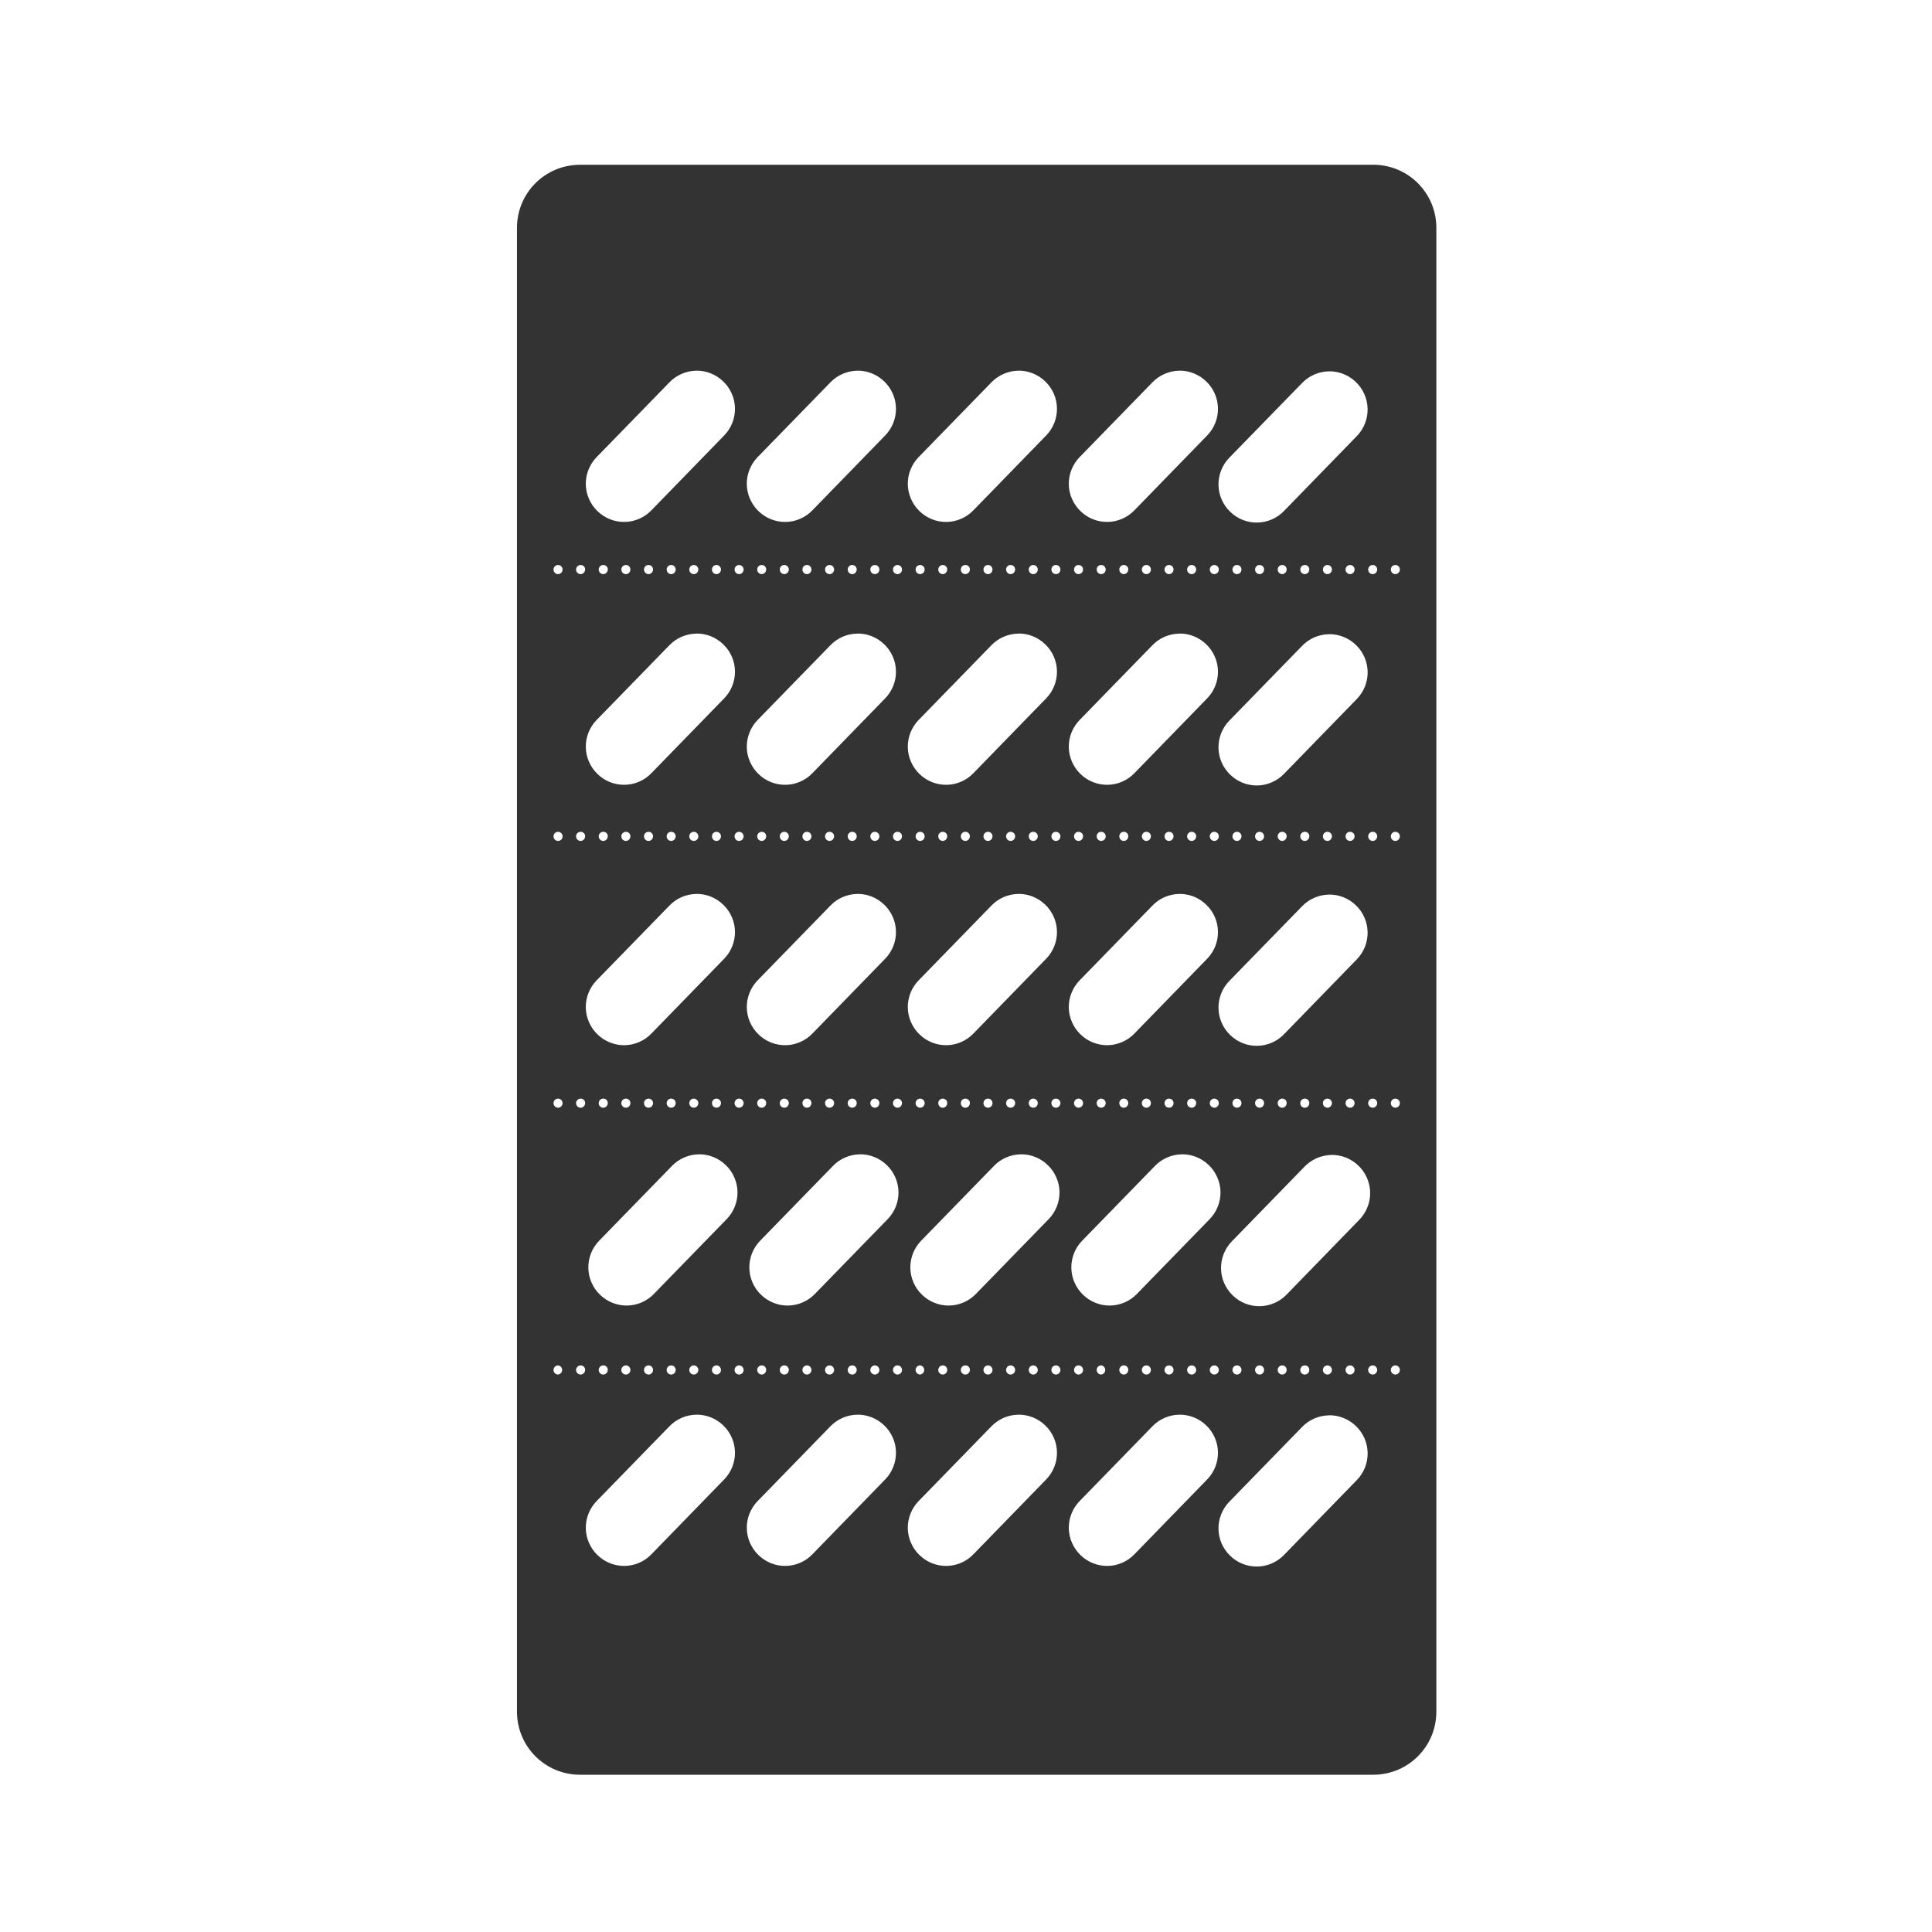 <svg width="48" height="48" viewBox="0 0 48 48" fill="none" xmlns="http://www.w3.org/2000/svg">
<path d="M14.412 4.094C13.542 4.094 12.844 4.793 12.844 5.662V42.523C12.844 43.393 13.543 44.093 14.412 44.093H34.117C34.987 44.093 35.686 43.393 35.686 42.523V5.663C35.686 4.793 34.986 4.093 34.117 4.093H14.412V4.094ZM17.297 9.209C17.422 9.207 17.545 9.23 17.661 9.277C17.777 9.323 17.882 9.392 17.971 9.479C18.061 9.565 18.132 9.669 18.182 9.783C18.232 9.897 18.258 10.02 18.26 10.145C18.262 10.269 18.239 10.393 18.193 10.509C18.147 10.624 18.079 10.73 17.992 10.819L16.184 12.678C16.098 12.768 15.994 12.84 15.88 12.889C15.766 12.939 15.643 12.966 15.518 12.967C15.394 12.969 15.27 12.947 15.154 12.9C15.038 12.854 14.933 12.785 14.844 12.698C14.754 12.612 14.682 12.508 14.633 12.394C14.583 12.28 14.556 12.157 14.554 12.033C14.552 11.908 14.575 11.784 14.621 11.669C14.667 11.553 14.735 11.447 14.822 11.358L16.631 9.5C16.717 9.41 16.821 9.338 16.935 9.289C17.049 9.239 17.172 9.212 17.297 9.21V9.209ZM21.297 9.209C21.422 9.207 21.545 9.23 21.661 9.277C21.777 9.323 21.882 9.392 21.971 9.479C22.061 9.565 22.132 9.669 22.182 9.783C22.232 9.897 22.258 10.02 22.26 10.145C22.262 10.269 22.239 10.393 22.193 10.509C22.147 10.624 22.079 10.73 21.992 10.819L20.184 12.678C20.098 12.768 19.994 12.84 19.88 12.889C19.766 12.939 19.643 12.966 19.518 12.967C19.394 12.969 19.27 12.947 19.154 12.9C19.038 12.854 18.933 12.785 18.844 12.698C18.754 12.612 18.683 12.508 18.633 12.394C18.583 12.28 18.556 12.157 18.554 12.033C18.552 11.908 18.575 11.784 18.621 11.669C18.667 11.553 18.735 11.447 18.822 11.358L20.631 9.5C20.717 9.41 20.821 9.338 20.935 9.289C21.049 9.239 21.172 9.212 21.297 9.21V9.209ZM25.297 9.209C25.422 9.207 25.545 9.23 25.661 9.277C25.777 9.323 25.882 9.392 25.971 9.479C26.061 9.565 26.132 9.669 26.182 9.783C26.232 9.897 26.258 10.02 26.26 10.145C26.262 10.269 26.239 10.393 26.193 10.509C26.147 10.624 26.079 10.73 25.992 10.819L24.184 12.678C24.098 12.768 23.994 12.84 23.88 12.889C23.766 12.939 23.643 12.966 23.518 12.967C23.394 12.969 23.27 12.947 23.154 12.9C23.038 12.854 22.933 12.785 22.844 12.698C22.754 12.612 22.683 12.508 22.633 12.394C22.583 12.28 22.556 12.157 22.554 12.033C22.552 11.908 22.575 11.784 22.621 11.669C22.667 11.553 22.735 11.447 22.822 11.358L24.631 9.5C24.717 9.41 24.821 9.338 24.935 9.289C25.049 9.239 25.172 9.212 25.297 9.21V9.209ZM29.297 9.209C29.422 9.207 29.545 9.23 29.661 9.277C29.777 9.323 29.882 9.392 29.971 9.479C30.061 9.565 30.132 9.669 30.182 9.783C30.232 9.897 30.258 10.02 30.26 10.145C30.262 10.269 30.239 10.393 30.193 10.509C30.147 10.624 30.079 10.73 29.992 10.819L28.184 12.678C28.098 12.768 27.994 12.84 27.88 12.889C27.766 12.939 27.643 12.966 27.518 12.967C27.394 12.969 27.27 12.947 27.154 12.9C27.038 12.854 26.933 12.785 26.844 12.698C26.754 12.612 26.683 12.508 26.633 12.394C26.583 12.28 26.556 12.157 26.554 12.033C26.552 11.908 26.575 11.784 26.621 11.669C26.667 11.553 26.735 11.447 26.822 11.358L28.631 9.5C28.717 9.41 28.821 9.338 28.935 9.289C29.049 9.239 29.172 9.212 29.297 9.21V9.209ZM33.016 9.225C33.141 9.223 33.264 9.246 33.38 9.293C33.496 9.339 33.601 9.408 33.69 9.495C33.779 9.581 33.851 9.685 33.9 9.799C33.95 9.913 33.976 10.036 33.978 10.16C33.98 10.285 33.957 10.408 33.911 10.524C33.865 10.639 33.797 10.745 33.71 10.834L31.902 12.694C31.816 12.784 31.712 12.856 31.598 12.905C31.484 12.955 31.361 12.981 31.236 12.983C31.111 12.985 30.988 12.962 30.872 12.915C30.756 12.869 30.651 12.8 30.562 12.713C30.472 12.627 30.401 12.523 30.351 12.409C30.301 12.295 30.275 12.172 30.273 12.047C30.271 11.923 30.294 11.799 30.34 11.683C30.386 11.568 30.454 11.462 30.541 11.373L32.35 9.516C32.436 9.426 32.54 9.354 32.654 9.305C32.768 9.255 32.891 9.228 33.016 9.226V9.225ZM13.863 14.037C13.926 14.037 13.977 14.087 13.977 14.15C13.977 14.18 13.965 14.209 13.944 14.231C13.922 14.252 13.893 14.264 13.863 14.264C13.833 14.263 13.805 14.251 13.784 14.23C13.764 14.208 13.752 14.18 13.752 14.15C13.752 14.088 13.802 14.038 13.863 14.037ZM14.426 14.037C14.453 14.037 14.479 14.046 14.499 14.063C14.52 14.08 14.533 14.104 14.537 14.131V14.151C14.537 14.211 14.487 14.263 14.426 14.264C14.396 14.264 14.367 14.252 14.346 14.23C14.324 14.209 14.312 14.18 14.312 14.15C14.312 14.088 14.364 14.038 14.426 14.037ZM14.988 14.037C15.015 14.036 15.041 14.045 15.062 14.063C15.082 14.08 15.096 14.104 15.1 14.131V14.151C15.099 14.211 15.05 14.263 14.988 14.264C14.958 14.264 14.929 14.252 14.908 14.23C14.887 14.209 14.875 14.18 14.875 14.15C14.875 14.088 14.925 14.036 14.988 14.037ZM15.551 14.037C15.611 14.037 15.658 14.084 15.662 14.143V14.15C15.662 14.212 15.612 14.263 15.551 14.264C15.536 14.264 15.521 14.261 15.507 14.255C15.493 14.25 15.481 14.241 15.47 14.231C15.46 14.22 15.451 14.207 15.446 14.194C15.44 14.18 15.437 14.165 15.437 14.15C15.437 14.088 15.488 14.036 15.551 14.037ZM16.113 14.037C16.173 14.037 16.221 14.084 16.225 14.143V14.15C16.224 14.212 16.175 14.263 16.113 14.264C16.083 14.264 16.054 14.252 16.033 14.23C16.012 14.209 16 14.18 16 14.15C16 14.088 16.05 14.036 16.113 14.037ZM16.676 14.037C16.736 14.037 16.784 14.084 16.787 14.143V14.15C16.787 14.212 16.737 14.263 16.676 14.264C16.646 14.264 16.617 14.252 16.596 14.23C16.575 14.209 16.563 14.18 16.563 14.15C16.563 14.088 16.613 14.036 16.676 14.037ZM17.236 14.037C17.296 14.037 17.346 14.083 17.35 14.143V14.15C17.35 14.18 17.338 14.209 17.317 14.231C17.295 14.252 17.266 14.264 17.236 14.264C17.206 14.263 17.178 14.251 17.157 14.23C17.137 14.208 17.125 14.18 17.125 14.15C17.125 14.088 17.175 14.038 17.236 14.037ZM17.799 14.037C17.859 14.037 17.909 14.083 17.912 14.143V14.15C17.912 14.18 17.9 14.209 17.879 14.23C17.858 14.252 17.829 14.264 17.799 14.264C17.769 14.263 17.741 14.251 17.72 14.23C17.7 14.208 17.688 14.18 17.688 14.15C17.688 14.088 17.737 14.038 17.798 14.037H17.799ZM18.361 14.037C18.421 14.037 18.471 14.083 18.475 14.143V14.15C18.475 14.18 18.463 14.209 18.442 14.231C18.42 14.252 18.391 14.264 18.361 14.264C18.331 14.263 18.303 14.251 18.282 14.23C18.262 14.208 18.25 14.18 18.25 14.15C18.25 14.088 18.3 14.038 18.361 14.037ZM18.924 14.037C18.951 14.037 18.977 14.046 18.997 14.063C19.018 14.08 19.031 14.104 19.035 14.131V14.151C19.035 14.211 18.985 14.263 18.924 14.264C18.894 14.263 18.866 14.251 18.845 14.23C18.825 14.208 18.813 14.18 18.813 14.15C18.812 14.088 18.862 14.038 18.923 14.037H18.924ZM19.486 14.037C19.546 14.037 19.594 14.084 19.598 14.143V14.15C19.597 14.212 19.548 14.263 19.486 14.264C19.456 14.264 19.427 14.252 19.406 14.23C19.385 14.209 19.373 14.18 19.373 14.15C19.373 14.088 19.423 14.036 19.486 14.037ZM20.049 14.037C20.109 14.037 20.157 14.084 20.16 14.143V14.15C20.16 14.212 20.11 14.263 20.049 14.264C20.019 14.264 19.99 14.252 19.969 14.23C19.948 14.209 19.936 14.18 19.936 14.15C19.936 14.088 19.986 14.036 20.049 14.037ZM20.611 14.037C20.671 14.037 20.719 14.084 20.723 14.143V14.15C20.722 14.212 20.673 14.263 20.611 14.264C20.581 14.264 20.552 14.252 20.531 14.23C20.51 14.209 20.498 14.18 20.498 14.15C20.498 14.088 20.548 14.036 20.611 14.037ZM21.174 14.037C21.234 14.037 21.282 14.084 21.285 14.143V14.15C21.285 14.212 21.235 14.263 21.174 14.264C21.144 14.264 21.115 14.252 21.094 14.23C21.073 14.209 21.061 14.18 21.061 14.15C21.061 14.088 21.111 14.036 21.174 14.037ZM21.734 14.037C21.794 14.037 21.844 14.083 21.848 14.143V14.15C21.848 14.18 21.836 14.209 21.815 14.231C21.793 14.252 21.764 14.264 21.734 14.264C21.704 14.263 21.676 14.251 21.655 14.23C21.635 14.208 21.623 14.18 21.623 14.15C21.623 14.088 21.673 14.038 21.734 14.037ZM22.297 14.037C22.357 14.037 22.407 14.083 22.41 14.143V14.15C22.41 14.18 22.398 14.209 22.377 14.23C22.356 14.252 22.327 14.264 22.297 14.264C22.267 14.263 22.239 14.251 22.218 14.23C22.198 14.208 22.186 14.18 22.186 14.15C22.186 14.088 22.235 14.038 22.296 14.037H22.297ZM22.859 14.037C22.922 14.037 22.973 14.087 22.973 14.15C22.973 14.18 22.961 14.209 22.94 14.231C22.918 14.252 22.889 14.264 22.859 14.264C22.829 14.263 22.801 14.251 22.78 14.23C22.76 14.208 22.748 14.18 22.748 14.15C22.748 14.088 22.798 14.038 22.859 14.037ZM23.422 14.037C23.477 14.037 23.526 14.077 23.533 14.131V14.151C23.533 14.211 23.483 14.263 23.422 14.264C23.392 14.263 23.364 14.251 23.343 14.23C23.323 14.208 23.311 14.18 23.311 14.15C23.311 14.088 23.36 14.038 23.421 14.037H23.422ZM23.984 14.037C24.011 14.036 24.037 14.045 24.058 14.063C24.078 14.08 24.092 14.104 24.096 14.131V14.151C24.095 14.211 24.046 14.263 23.984 14.264C23.954 14.264 23.925 14.252 23.904 14.23C23.883 14.209 23.871 14.18 23.871 14.15C23.871 14.088 23.921 14.036 23.984 14.037ZM24.547 14.037C24.607 14.037 24.655 14.084 24.658 14.143V14.15C24.658 14.212 24.608 14.263 24.547 14.264C24.517 14.264 24.488 14.252 24.467 14.23C24.446 14.209 24.434 14.18 24.434 14.15C24.434 14.088 24.484 14.036 24.547 14.037ZM25.109 14.037C25.169 14.037 25.217 14.084 25.221 14.143V14.15C25.22 14.212 25.171 14.263 25.109 14.264C25.079 14.264 25.05 14.252 25.029 14.23C25.008 14.209 24.996 14.18 24.996 14.15C24.996 14.088 25.046 14.036 25.109 14.037ZM25.669 14.037C25.73 14.037 25.779 14.083 25.783 14.143V14.15C25.783 14.18 25.771 14.209 25.75 14.23C25.729 14.252 25.7 14.264 25.67 14.264C25.64 14.263 25.612 14.251 25.591 14.23C25.571 14.208 25.559 14.18 25.559 14.15C25.558 14.088 25.608 14.038 25.669 14.037ZM26.232 14.037C26.292 14.037 26.342 14.083 26.346 14.143V14.15C26.346 14.18 26.334 14.209 26.313 14.231C26.291 14.252 26.262 14.264 26.232 14.264C26.203 14.263 26.174 14.251 26.154 14.229C26.133 14.208 26.122 14.18 26.122 14.15C26.121 14.088 26.17 14.038 26.232 14.037ZM26.795 14.037C26.855 14.037 26.905 14.083 26.908 14.143V14.15C26.908 14.18 26.896 14.209 26.875 14.23C26.854 14.252 26.825 14.264 26.795 14.264C26.765 14.263 26.737 14.251 26.716 14.23C26.696 14.208 26.684 14.18 26.684 14.15C26.684 14.088 26.733 14.038 26.794 14.037H26.795ZM27.357 14.037C27.42 14.037 27.471 14.087 27.471 14.15C27.471 14.18 27.459 14.209 27.438 14.231C27.416 14.252 27.387 14.264 27.357 14.264C27.328 14.263 27.299 14.251 27.279 14.229C27.258 14.208 27.247 14.18 27.247 14.15C27.246 14.088 27.295 14.038 27.357 14.037ZM27.92 14.037C27.947 14.037 27.973 14.046 27.993 14.063C28.014 14.08 28.027 14.104 28.031 14.131V14.151C28.031 14.211 27.981 14.263 27.92 14.264C27.89 14.263 27.862 14.251 27.841 14.23C27.821 14.208 27.809 14.18 27.809 14.15C27.808 14.088 27.858 14.038 27.919 14.037H27.92ZM28.482 14.037C28.542 14.037 28.59 14.084 28.594 14.143V14.15C28.593 14.212 28.544 14.263 28.482 14.264C28.452 14.264 28.423 14.252 28.402 14.23C28.381 14.209 28.369 14.18 28.369 14.15C28.369 14.088 28.419 14.036 28.482 14.037ZM29.045 14.037C29.105 14.037 29.153 14.084 29.156 14.143V14.15C29.156 14.212 29.106 14.263 29.045 14.264C29.015 14.264 28.986 14.252 28.965 14.23C28.944 14.209 28.932 14.18 28.932 14.15C28.932 14.088 28.982 14.036 29.045 14.037ZM29.607 14.037C29.667 14.037 29.715 14.084 29.719 14.143V14.15C29.718 14.212 29.669 14.263 29.607 14.264C29.577 14.264 29.548 14.252 29.527 14.23C29.506 14.209 29.494 14.18 29.494 14.15C29.494 14.088 29.544 14.036 29.607 14.037ZM30.168 14.037C30.228 14.037 30.278 14.083 30.281 14.143V14.15C30.281 14.18 30.269 14.209 30.248 14.23C30.227 14.252 30.198 14.264 30.168 14.264C30.138 14.263 30.11 14.251 30.089 14.23C30.069 14.208 30.057 14.18 30.057 14.15C30.057 14.088 30.106 14.038 30.168 14.037ZM30.731 14.037C30.791 14.037 30.841 14.083 30.844 14.143V14.15C30.844 14.18 30.832 14.209 30.811 14.231C30.789 14.252 30.76 14.264 30.73 14.264C30.701 14.263 30.672 14.251 30.652 14.229C30.631 14.208 30.62 14.18 30.62 14.15C30.619 14.088 30.669 14.038 30.73 14.037H30.731ZM31.293 14.037C31.353 14.037 31.403 14.083 31.406 14.143V14.15C31.406 14.18 31.394 14.209 31.373 14.23C31.352 14.252 31.323 14.264 31.293 14.264C31.263 14.263 31.235 14.251 31.214 14.23C31.194 14.208 31.182 14.18 31.182 14.15C31.182 14.088 31.231 14.038 31.293 14.037ZM31.856 14.037C31.883 14.037 31.908 14.046 31.929 14.063C31.949 14.081 31.962 14.105 31.966 14.131V14.151C31.966 14.211 31.916 14.263 31.856 14.264C31.826 14.264 31.798 14.251 31.777 14.23C31.756 14.209 31.744 14.18 31.744 14.15C31.744 14.088 31.794 14.038 31.855 14.037H31.856ZM32.418 14.037C32.445 14.037 32.471 14.046 32.491 14.063C32.512 14.08 32.525 14.104 32.529 14.131V14.151C32.529 14.211 32.479 14.263 32.418 14.264C32.388 14.264 32.359 14.252 32.338 14.23C32.317 14.209 32.305 14.18 32.305 14.15C32.305 14.088 32.355 14.036 32.418 14.037ZM32.981 14.037C33.04 14.037 33.088 14.084 33.091 14.143V14.15C33.091 14.212 33.041 14.263 32.981 14.264C32.951 14.264 32.922 14.252 32.9 14.231C32.879 14.209 32.867 14.18 32.867 14.15C32.867 14.088 32.917 14.036 32.981 14.037ZM33.543 14.037C33.602 14.037 33.651 14.084 33.654 14.143V14.15C33.654 14.212 33.604 14.263 33.543 14.264C33.513 14.264 33.484 14.252 33.463 14.23C33.442 14.209 33.43 14.18 33.43 14.15C33.43 14.088 33.48 14.036 33.543 14.037ZM34.106 14.037C34.164 14.037 34.213 14.084 34.216 14.143V14.15C34.216 14.212 34.166 14.263 34.106 14.264C34.076 14.264 34.047 14.252 34.025 14.231C34.004 14.209 33.992 14.18 33.992 14.15C33.992 14.088 34.042 14.036 34.106 14.037ZM34.666 14.037C34.726 14.037 34.776 14.083 34.779 14.143V14.15C34.779 14.18 34.767 14.209 34.746 14.23C34.725 14.252 34.696 14.264 34.666 14.264C34.636 14.263 34.608 14.251 34.587 14.23C34.567 14.208 34.555 14.18 34.555 14.15C34.555 14.088 34.604 14.038 34.666 14.037ZM17.296 15.74C17.421 15.738 17.545 15.761 17.66 15.807C17.776 15.854 17.882 15.923 17.971 16.01C18.061 16.096 18.132 16.2 18.182 16.314C18.232 16.428 18.258 16.551 18.26 16.676C18.262 16.8 18.239 16.924 18.193 17.04C18.147 17.155 18.079 17.261 17.992 17.35L16.184 19.209C16.098 19.299 15.994 19.371 15.88 19.42C15.766 19.47 15.643 19.497 15.518 19.498C15.394 19.5 15.27 19.477 15.154 19.431C15.038 19.385 14.933 19.316 14.844 19.229C14.754 19.143 14.682 19.039 14.633 18.925C14.583 18.811 14.556 18.688 14.554 18.564C14.552 18.439 14.575 18.315 14.621 18.2C14.667 18.084 14.735 17.978 14.822 17.889L16.631 16.031C16.718 15.941 16.821 15.87 16.935 15.82C17.049 15.771 17.172 15.744 17.297 15.742V15.74H17.296ZM21.296 15.74C21.421 15.738 21.545 15.761 21.66 15.807C21.776 15.854 21.882 15.923 21.971 16.01C22.061 16.096 22.132 16.2 22.182 16.314C22.232 16.428 22.258 16.551 22.26 16.676C22.262 16.8 22.239 16.924 22.193 17.04C22.147 17.155 22.079 17.261 21.992 17.35L20.184 19.209C20.098 19.299 19.994 19.371 19.88 19.42C19.766 19.47 19.643 19.497 19.518 19.498C19.394 19.5 19.27 19.477 19.154 19.431C19.038 19.385 18.933 19.316 18.844 19.229C18.754 19.143 18.683 19.039 18.633 18.925C18.583 18.811 18.556 18.688 18.554 18.564C18.552 18.439 18.575 18.315 18.621 18.2C18.667 18.084 18.735 17.978 18.822 17.889L20.631 16.031C20.718 15.941 20.821 15.87 20.935 15.82C21.049 15.771 21.172 15.744 21.297 15.742V15.74H21.296ZM25.296 15.74C25.421 15.738 25.545 15.761 25.66 15.807C25.776 15.854 25.882 15.923 25.971 16.01C26.061 16.096 26.132 16.2 26.182 16.314C26.232 16.428 26.258 16.551 26.26 16.676C26.262 16.8 26.239 16.924 26.193 17.04C26.147 17.155 26.079 17.261 25.992 17.35L24.184 19.209C24.098 19.299 23.994 19.371 23.88 19.42C23.766 19.47 23.643 19.497 23.518 19.498C23.394 19.5 23.27 19.477 23.154 19.431C23.038 19.385 22.933 19.316 22.844 19.229C22.754 19.143 22.683 19.039 22.633 18.925C22.583 18.811 22.556 18.688 22.554 18.564C22.552 18.439 22.575 18.315 22.621 18.2C22.667 18.084 22.735 17.978 22.822 17.889L24.631 16.031C24.718 15.941 24.821 15.87 24.935 15.82C25.049 15.771 25.172 15.744 25.297 15.742V15.74H25.296ZM29.296 15.74C29.421 15.738 29.545 15.761 29.66 15.807C29.776 15.854 29.882 15.923 29.971 16.01C30.061 16.096 30.132 16.2 30.182 16.314C30.232 16.428 30.258 16.551 30.26 16.676C30.262 16.8 30.239 16.924 30.193 17.04C30.147 17.155 30.079 17.261 29.992 17.35L28.184 19.209C28.098 19.299 27.994 19.371 27.88 19.42C27.766 19.47 27.643 19.497 27.518 19.498C27.394 19.5 27.27 19.477 27.154 19.431C27.038 19.385 26.933 19.316 26.844 19.229C26.754 19.143 26.683 19.039 26.633 18.925C26.583 18.811 26.556 18.688 26.554 18.564C26.552 18.439 26.575 18.315 26.621 18.2C26.667 18.084 26.735 17.978 26.822 17.889L28.631 16.031C28.718 15.941 28.821 15.87 28.935 15.82C29.049 15.771 29.172 15.744 29.297 15.742V15.74H29.296ZM33.016 15.756C33.141 15.754 33.264 15.777 33.38 15.824C33.496 15.87 33.601 15.939 33.69 16.026C33.78 16.113 33.851 16.216 33.901 16.33C33.95 16.444 33.977 16.567 33.979 16.692C33.98 16.816 33.958 16.94 33.912 17.056C33.865 17.171 33.797 17.277 33.71 17.366L31.902 19.225C31.816 19.315 31.712 19.387 31.598 19.436C31.484 19.486 31.361 19.513 31.236 19.515C31.112 19.516 30.988 19.494 30.872 19.447C30.756 19.401 30.651 19.332 30.562 19.245C30.472 19.159 30.401 19.055 30.351 18.941C30.301 18.827 30.275 18.704 30.273 18.579C30.271 18.455 30.294 18.331 30.34 18.215C30.386 18.1 30.454 17.994 30.541 17.905L32.35 16.047C32.436 15.957 32.54 15.885 32.654 15.835C32.768 15.786 32.891 15.759 33.016 15.757V15.756ZM13.863 20.666C13.926 20.666 13.977 20.716 13.977 20.779C13.977 20.809 13.965 20.838 13.944 20.86C13.922 20.881 13.893 20.893 13.863 20.893C13.833 20.892 13.805 20.88 13.784 20.859C13.764 20.837 13.752 20.809 13.752 20.779C13.752 20.717 13.802 20.666 13.863 20.666ZM14.426 20.666C14.453 20.666 14.479 20.675 14.499 20.692C14.52 20.709 14.533 20.733 14.537 20.76V20.78C14.537 20.84 14.487 20.892 14.426 20.893C14.396 20.893 14.367 20.881 14.346 20.859C14.324 20.838 14.312 20.809 14.312 20.779C14.312 20.717 14.364 20.666 14.426 20.666ZM14.988 20.666C15.015 20.665 15.041 20.674 15.062 20.692C15.082 20.709 15.096 20.733 15.1 20.76V20.78C15.099 20.84 15.05 20.892 14.988 20.893C14.958 20.893 14.929 20.881 14.908 20.859C14.887 20.838 14.875 20.809 14.875 20.779C14.875 20.717 14.925 20.665 14.988 20.666ZM15.551 20.666C15.611 20.666 15.658 20.712 15.662 20.771V20.779C15.662 20.84 15.612 20.892 15.551 20.893C15.536 20.893 15.521 20.89 15.507 20.884C15.493 20.879 15.481 20.87 15.47 20.86C15.46 20.849 15.451 20.837 15.446 20.823C15.44 20.809 15.437 20.794 15.437 20.779C15.437 20.717 15.488 20.665 15.551 20.666ZM16.113 20.666C16.173 20.666 16.221 20.712 16.225 20.771V20.779C16.224 20.84 16.175 20.892 16.113 20.893C16.083 20.893 16.054 20.881 16.033 20.859C16.012 20.838 16 20.809 16 20.779C16 20.717 16.05 20.665 16.113 20.666ZM16.676 20.666C16.736 20.666 16.784 20.712 16.787 20.771V20.779C16.787 20.84 16.737 20.892 16.676 20.893C16.646 20.893 16.617 20.881 16.596 20.859C16.575 20.838 16.563 20.809 16.563 20.779C16.563 20.717 16.613 20.665 16.676 20.666ZM17.236 20.666C17.296 20.666 17.346 20.712 17.35 20.771V20.779C17.35 20.809 17.338 20.838 17.317 20.86C17.295 20.881 17.266 20.893 17.236 20.893C17.206 20.892 17.178 20.88 17.157 20.859C17.137 20.837 17.125 20.809 17.125 20.779C17.125 20.717 17.175 20.666 17.236 20.666ZM17.799 20.666C17.859 20.666 17.909 20.712 17.912 20.771V20.779C17.912 20.809 17.9 20.838 17.879 20.859C17.858 20.881 17.829 20.893 17.799 20.893C17.769 20.892 17.741 20.88 17.72 20.859C17.7 20.837 17.688 20.809 17.688 20.779C17.688 20.717 17.737 20.666 17.798 20.666H17.799ZM18.361 20.666C18.421 20.666 18.471 20.712 18.475 20.771V20.779C18.475 20.809 18.463 20.838 18.442 20.86C18.42 20.881 18.391 20.893 18.361 20.893C18.331 20.892 18.303 20.88 18.282 20.859C18.262 20.837 18.25 20.809 18.25 20.779C18.25 20.717 18.3 20.666 18.361 20.666ZM18.924 20.666C18.951 20.666 18.977 20.675 18.997 20.692C19.018 20.709 19.031 20.733 19.035 20.76V20.78C19.035 20.84 18.985 20.892 18.924 20.893C18.894 20.892 18.866 20.88 18.845 20.859C18.825 20.837 18.813 20.809 18.813 20.779C18.812 20.717 18.862 20.666 18.923 20.666H18.924ZM19.486 20.666C19.546 20.666 19.594 20.712 19.598 20.771V20.779C19.597 20.84 19.548 20.892 19.486 20.893C19.456 20.893 19.427 20.881 19.406 20.859C19.385 20.838 19.373 20.809 19.373 20.779C19.373 20.717 19.423 20.665 19.486 20.666ZM20.049 20.666C20.109 20.666 20.157 20.712 20.16 20.771V20.779C20.16 20.84 20.11 20.892 20.049 20.893C20.019 20.893 19.99 20.881 19.969 20.859C19.948 20.838 19.936 20.809 19.936 20.779C19.936 20.717 19.986 20.665 20.049 20.666ZM20.611 20.666C20.671 20.666 20.719 20.712 20.723 20.771V20.779C20.722 20.84 20.673 20.892 20.611 20.893C20.581 20.893 20.552 20.881 20.531 20.859C20.51 20.838 20.498 20.809 20.498 20.779C20.498 20.717 20.548 20.665 20.611 20.666ZM21.174 20.666C21.234 20.666 21.282 20.712 21.285 20.771V20.779C21.285 20.84 21.235 20.892 21.174 20.893C21.144 20.893 21.115 20.881 21.094 20.859C21.073 20.838 21.061 20.809 21.061 20.779C21.061 20.717 21.111 20.665 21.174 20.666ZM21.734 20.666C21.794 20.666 21.844 20.712 21.848 20.771V20.779C21.848 20.809 21.836 20.838 21.815 20.86C21.793 20.881 21.764 20.893 21.734 20.893C21.704 20.892 21.676 20.88 21.655 20.859C21.635 20.837 21.623 20.809 21.623 20.779C21.623 20.717 21.673 20.666 21.734 20.666ZM22.297 20.666C22.357 20.666 22.407 20.712 22.41 20.771V20.779C22.41 20.809 22.398 20.838 22.377 20.859C22.356 20.881 22.327 20.893 22.297 20.893C22.267 20.892 22.239 20.88 22.218 20.859C22.198 20.837 22.186 20.809 22.186 20.779C22.186 20.717 22.235 20.666 22.296 20.666H22.297ZM22.859 20.666C22.922 20.666 22.973 20.716 22.973 20.779C22.973 20.809 22.961 20.838 22.94 20.86C22.918 20.881 22.889 20.893 22.859 20.893C22.829 20.892 22.801 20.88 22.78 20.859C22.76 20.837 22.748 20.809 22.748 20.779C22.748 20.717 22.798 20.666 22.859 20.666ZM23.422 20.666C23.477 20.666 23.526 20.706 23.533 20.76V20.78C23.533 20.84 23.483 20.892 23.422 20.893C23.392 20.892 23.364 20.88 23.343 20.859C23.323 20.837 23.311 20.809 23.311 20.779C23.311 20.717 23.36 20.666 23.421 20.666H23.422ZM23.984 20.666C24.011 20.665 24.037 20.674 24.058 20.692C24.078 20.709 24.092 20.733 24.096 20.76V20.78C24.095 20.84 24.046 20.892 23.984 20.893C23.954 20.893 23.925 20.881 23.904 20.859C23.883 20.838 23.871 20.809 23.871 20.779C23.871 20.717 23.921 20.665 23.984 20.666ZM24.547 20.666C24.607 20.666 24.655 20.712 24.658 20.771V20.779C24.658 20.84 24.608 20.892 24.547 20.893C24.517 20.893 24.488 20.881 24.467 20.859C24.446 20.838 24.434 20.809 24.434 20.779C24.434 20.717 24.484 20.665 24.547 20.666ZM25.109 20.666C25.169 20.666 25.217 20.712 25.221 20.771V20.779C25.22 20.84 25.171 20.892 25.109 20.893C25.079 20.893 25.05 20.881 25.029 20.859C25.008 20.838 24.996 20.809 24.996 20.779C24.996 20.717 25.046 20.665 25.109 20.666ZM25.669 20.666C25.73 20.666 25.779 20.712 25.783 20.771V20.779C25.783 20.809 25.771 20.838 25.75 20.859C25.729 20.881 25.7 20.893 25.67 20.893C25.64 20.892 25.612 20.88 25.591 20.859C25.571 20.837 25.559 20.809 25.559 20.779C25.558 20.717 25.608 20.666 25.669 20.666ZM26.232 20.666C26.292 20.666 26.342 20.712 26.346 20.771V20.779C26.346 20.809 26.334 20.838 26.313 20.86C26.291 20.881 26.262 20.893 26.232 20.893C26.203 20.892 26.174 20.88 26.154 20.858C26.133 20.837 26.122 20.809 26.122 20.779C26.121 20.717 26.17 20.666 26.232 20.666ZM26.795 20.666C26.855 20.666 26.905 20.712 26.908 20.771V20.779C26.908 20.809 26.896 20.838 26.875 20.859C26.854 20.881 26.825 20.893 26.795 20.893C26.765 20.892 26.737 20.88 26.716 20.859C26.696 20.837 26.684 20.809 26.684 20.779C26.684 20.717 26.733 20.666 26.794 20.666H26.795ZM27.357 20.666C27.42 20.666 27.471 20.716 27.471 20.779C27.471 20.809 27.459 20.838 27.438 20.86C27.416 20.881 27.387 20.893 27.357 20.893C27.328 20.892 27.299 20.88 27.279 20.858C27.258 20.837 27.247 20.809 27.247 20.779C27.246 20.717 27.295 20.666 27.357 20.666ZM27.92 20.666C27.947 20.666 27.973 20.675 27.993 20.692C28.014 20.709 28.027 20.733 28.031 20.76V20.78C28.031 20.84 27.981 20.892 27.92 20.893C27.89 20.892 27.862 20.88 27.841 20.859C27.821 20.837 27.809 20.809 27.809 20.779C27.808 20.717 27.858 20.666 27.919 20.666H27.92ZM28.482 20.666C28.542 20.666 28.59 20.712 28.594 20.771V20.779C28.593 20.84 28.544 20.892 28.482 20.893C28.452 20.893 28.423 20.881 28.402 20.859C28.381 20.838 28.369 20.809 28.369 20.779C28.369 20.717 28.419 20.665 28.482 20.666ZM29.045 20.666C29.105 20.666 29.153 20.712 29.156 20.771V20.779C29.156 20.84 29.106 20.892 29.045 20.893C29.015 20.893 28.986 20.881 28.965 20.859C28.944 20.838 28.932 20.809 28.932 20.779C28.932 20.717 28.982 20.665 29.045 20.666ZM29.607 20.666C29.667 20.666 29.715 20.712 29.719 20.771V20.779C29.718 20.84 29.669 20.892 29.607 20.893C29.577 20.893 29.548 20.881 29.527 20.859C29.506 20.838 29.494 20.809 29.494 20.779C29.494 20.717 29.544 20.665 29.607 20.666ZM30.168 20.666C30.228 20.666 30.278 20.712 30.281 20.771V20.779C30.281 20.809 30.269 20.838 30.248 20.859C30.227 20.881 30.198 20.893 30.168 20.893C30.138 20.892 30.11 20.88 30.089 20.859C30.069 20.837 30.057 20.809 30.057 20.779C30.057 20.717 30.106 20.666 30.168 20.666ZM30.731 20.666C30.791 20.666 30.841 20.712 30.844 20.771V20.779C30.844 20.809 30.832 20.838 30.811 20.86C30.789 20.881 30.76 20.893 30.73 20.893C30.701 20.892 30.672 20.88 30.652 20.858C30.631 20.837 30.62 20.809 30.62 20.779C30.619 20.717 30.669 20.666 30.73 20.666H30.731ZM31.293 20.666C31.353 20.666 31.403 20.712 31.406 20.771V20.779C31.406 20.809 31.394 20.838 31.373 20.859C31.352 20.881 31.323 20.893 31.293 20.893C31.263 20.892 31.235 20.88 31.214 20.859C31.194 20.837 31.182 20.809 31.182 20.779C31.182 20.717 31.231 20.666 31.293 20.666ZM31.856 20.666C31.883 20.666 31.908 20.675 31.929 20.692C31.949 20.71 31.962 20.734 31.966 20.76V20.78C31.966 20.84 31.916 20.892 31.856 20.893C31.826 20.892 31.798 20.88 31.777 20.859C31.756 20.838 31.744 20.809 31.744 20.779C31.744 20.717 31.794 20.666 31.855 20.666H31.856ZM32.418 20.666C32.445 20.666 32.471 20.675 32.491 20.692C32.512 20.709 32.525 20.733 32.529 20.76V20.78C32.529 20.84 32.479 20.892 32.418 20.893C32.388 20.893 32.359 20.881 32.338 20.859C32.317 20.838 32.305 20.809 32.305 20.779C32.305 20.717 32.355 20.665 32.418 20.666ZM32.981 20.666C33.04 20.666 33.088 20.712 33.091 20.771V20.779C33.091 20.84 33.041 20.892 32.981 20.893C32.951 20.893 32.922 20.881 32.9 20.86C32.879 20.838 32.867 20.809 32.867 20.779C32.867 20.717 32.917 20.665 32.981 20.666ZM33.543 20.666C33.602 20.666 33.651 20.712 33.654 20.771V20.779C33.654 20.84 33.604 20.892 33.543 20.893C33.513 20.893 33.484 20.881 33.463 20.859C33.442 20.838 33.43 20.809 33.43 20.779C33.43 20.717 33.48 20.665 33.543 20.666ZM34.106 20.666C34.164 20.666 34.213 20.712 34.216 20.771V20.779C34.216 20.84 34.166 20.892 34.106 20.893C34.076 20.893 34.047 20.881 34.025 20.86C34.004 20.838 33.992 20.809 33.992 20.779C33.992 20.717 34.042 20.665 34.106 20.666ZM34.666 20.666C34.726 20.666 34.776 20.712 34.779 20.771V20.779C34.779 20.809 34.767 20.838 34.746 20.859C34.725 20.881 34.696 20.893 34.666 20.893C34.636 20.892 34.608 20.88 34.587 20.859C34.567 20.837 34.555 20.809 34.555 20.779C34.555 20.717 34.604 20.666 34.666 20.666ZM17.296 22.209C17.421 22.207 17.545 22.23 17.66 22.276C17.776 22.323 17.882 22.392 17.971 22.479C18.061 22.565 18.132 22.669 18.182 22.783C18.232 22.897 18.258 23.02 18.26 23.145C18.262 23.269 18.239 23.393 18.193 23.509C18.147 23.624 18.079 23.73 17.992 23.819L16.184 25.678C16.098 25.768 15.994 25.84 15.88 25.889C15.766 25.939 15.643 25.966 15.518 25.968C15.394 25.969 15.27 25.947 15.154 25.9C15.038 25.854 14.933 25.785 14.844 25.698C14.754 25.612 14.682 25.508 14.633 25.394C14.583 25.28 14.556 25.157 14.554 25.033C14.552 24.908 14.575 24.784 14.621 24.669C14.667 24.553 14.735 24.447 14.822 24.358L16.631 22.5C16.717 22.41 16.821 22.338 16.935 22.288C17.049 22.239 17.172 22.212 17.297 22.21V22.209H17.296ZM21.296 22.209C21.421 22.207 21.545 22.23 21.66 22.276C21.776 22.323 21.882 22.392 21.971 22.479C22.061 22.565 22.132 22.669 22.182 22.783C22.232 22.897 22.258 23.02 22.26 23.145C22.262 23.269 22.239 23.393 22.193 23.509C22.147 23.624 22.079 23.73 21.992 23.819L20.184 25.678C20.098 25.768 19.994 25.84 19.88 25.889C19.766 25.939 19.643 25.966 19.518 25.968C19.394 25.969 19.27 25.947 19.154 25.9C19.038 25.854 18.933 25.785 18.844 25.698C18.754 25.612 18.683 25.508 18.633 25.394C18.583 25.28 18.556 25.157 18.554 25.033C18.552 24.908 18.575 24.784 18.621 24.669C18.667 24.553 18.735 24.447 18.822 24.358L20.631 22.5C20.717 22.41 20.821 22.338 20.935 22.288C21.049 22.239 21.172 22.212 21.297 22.21V22.209H21.296ZM25.296 22.209C25.421 22.207 25.545 22.23 25.66 22.276C25.776 22.323 25.882 22.392 25.971 22.479C26.061 22.565 26.132 22.669 26.182 22.783C26.232 22.897 26.258 23.02 26.26 23.145C26.262 23.269 26.239 23.393 26.193 23.509C26.147 23.624 26.079 23.73 25.992 23.819L24.184 25.678C24.098 25.768 23.994 25.84 23.88 25.889C23.766 25.939 23.643 25.966 23.518 25.968C23.394 25.969 23.27 25.947 23.154 25.9C23.038 25.854 22.933 25.785 22.844 25.698C22.754 25.612 22.683 25.508 22.633 25.394C22.583 25.28 22.556 25.157 22.554 25.033C22.552 24.908 22.575 24.784 22.621 24.669C22.667 24.553 22.735 24.447 22.822 24.358L24.631 22.5C24.717 22.41 24.821 22.338 24.935 22.288C25.049 22.239 25.172 22.212 25.297 22.21V22.209H25.296ZM29.296 22.209C29.421 22.207 29.545 22.23 29.66 22.276C29.776 22.323 29.882 22.392 29.971 22.479C30.061 22.565 30.132 22.669 30.182 22.783C30.232 22.897 30.258 23.02 30.26 23.145C30.262 23.269 30.239 23.393 30.193 23.509C30.147 23.624 30.079 23.73 29.992 23.819L28.184 25.678C28.098 25.768 27.994 25.84 27.88 25.889C27.766 25.939 27.643 25.966 27.518 25.968C27.394 25.969 27.27 25.947 27.154 25.9C27.038 25.854 26.933 25.785 26.844 25.698C26.754 25.612 26.683 25.508 26.633 25.394C26.583 25.28 26.556 25.157 26.554 25.033C26.552 24.908 26.575 24.784 26.621 24.669C26.667 24.553 26.735 24.447 26.822 24.358L28.631 22.5C28.717 22.41 28.821 22.338 28.935 22.288C29.049 22.239 29.172 22.212 29.297 22.21V22.209H29.296ZM33.016 22.225C33.141 22.223 33.264 22.246 33.38 22.293C33.496 22.339 33.601 22.408 33.69 22.495C33.779 22.581 33.851 22.685 33.9 22.799C33.95 22.913 33.976 23.036 33.978 23.16C33.98 23.285 33.957 23.408 33.911 23.524C33.865 23.64 33.797 23.745 33.71 23.834L31.902 25.694C31.816 25.784 31.712 25.856 31.598 25.905C31.484 25.955 31.361 25.981 31.236 25.983C31.111 25.985 30.988 25.962 30.872 25.916C30.756 25.869 30.651 25.8 30.562 25.713C30.472 25.627 30.401 25.523 30.351 25.409C30.301 25.295 30.275 25.172 30.273 25.047C30.271 24.923 30.294 24.799 30.34 24.683C30.386 24.568 30.454 24.462 30.541 24.373L32.35 22.516C32.436 22.426 32.54 22.354 32.654 22.305C32.768 22.255 32.891 22.228 33.016 22.226V22.225ZM13.863 27.295C13.926 27.295 13.977 27.345 13.977 27.408C13.977 27.438 13.965 27.467 13.943 27.488C13.922 27.509 13.893 27.521 13.863 27.521C13.834 27.52 13.805 27.508 13.785 27.487C13.764 27.466 13.752 27.438 13.752 27.408C13.752 27.346 13.802 27.295 13.863 27.295ZM14.426 27.295C14.453 27.294 14.479 27.304 14.499 27.321C14.52 27.338 14.533 27.363 14.537 27.389V27.409C14.537 27.469 14.487 27.521 14.426 27.522C14.396 27.522 14.367 27.51 14.346 27.488C14.324 27.467 14.312 27.438 14.312 27.408C14.312 27.346 14.364 27.295 14.426 27.295ZM14.988 27.295C15.015 27.294 15.041 27.303 15.062 27.321C15.082 27.338 15.096 27.362 15.1 27.389V27.409C15.099 27.469 15.05 27.521 14.988 27.522C14.958 27.522 14.929 27.51 14.908 27.488C14.887 27.467 14.875 27.438 14.875 27.408C14.875 27.345 14.925 27.294 14.988 27.295ZM15.551 27.295C15.611 27.295 15.658 27.341 15.662 27.4V27.408C15.662 27.469 15.612 27.521 15.551 27.521C15.521 27.521 15.492 27.509 15.471 27.488C15.449 27.467 15.437 27.438 15.437 27.408C15.437 27.345 15.488 27.294 15.551 27.295ZM16.113 27.295C16.173 27.295 16.221 27.341 16.225 27.4V27.408C16.224 27.469 16.175 27.521 16.113 27.521C16.083 27.521 16.055 27.509 16.033 27.488C16.012 27.466 16 27.438 16 27.408C16 27.345 16.05 27.294 16.113 27.295ZM16.676 27.295C16.736 27.295 16.784 27.341 16.787 27.4V27.408C16.787 27.469 16.737 27.521 16.676 27.521C16.646 27.521 16.617 27.509 16.596 27.488C16.575 27.466 16.563 27.438 16.563 27.408C16.563 27.345 16.613 27.294 16.676 27.295ZM17.236 27.295C17.296 27.295 17.346 27.341 17.35 27.4V27.408C17.35 27.438 17.338 27.467 17.316 27.488C17.295 27.509 17.266 27.521 17.236 27.521C17.206 27.52 17.178 27.508 17.158 27.487C17.137 27.466 17.125 27.438 17.125 27.408C17.125 27.346 17.175 27.295 17.236 27.295ZM17.799 27.295C17.859 27.295 17.909 27.341 17.912 27.4V27.408C17.912 27.438 17.9 27.466 17.879 27.488C17.858 27.509 17.829 27.521 17.799 27.521C17.77 27.52 17.741 27.508 17.721 27.487C17.7 27.466 17.688 27.438 17.688 27.408C17.688 27.346 17.737 27.295 17.798 27.295H17.799ZM18.361 27.295C18.421 27.295 18.471 27.341 18.475 27.4V27.408C18.475 27.438 18.463 27.467 18.441 27.488C18.42 27.509 18.391 27.521 18.361 27.521C18.331 27.52 18.303 27.508 18.283 27.487C18.262 27.466 18.25 27.438 18.25 27.408C18.25 27.346 18.3 27.295 18.361 27.295ZM18.924 27.295C18.951 27.294 18.977 27.304 18.997 27.321C19.018 27.338 19.031 27.363 19.035 27.389V27.409C19.035 27.469 18.985 27.521 18.924 27.522C18.894 27.521 18.866 27.509 18.845 27.488C18.825 27.466 18.813 27.438 18.813 27.408C18.812 27.346 18.862 27.295 18.923 27.295H18.924ZM19.486 27.295C19.546 27.295 19.594 27.341 19.598 27.4V27.408C19.597 27.469 19.548 27.521 19.486 27.521C19.456 27.521 19.427 27.509 19.406 27.488C19.385 27.466 19.373 27.438 19.373 27.408C19.373 27.345 19.423 27.294 19.486 27.295ZM20.049 27.295C20.109 27.295 20.157 27.341 20.16 27.4V27.408C20.16 27.469 20.11 27.521 20.049 27.521C20.019 27.521 19.991 27.509 19.969 27.488C19.948 27.466 19.936 27.438 19.936 27.408C19.936 27.345 19.986 27.294 20.049 27.295ZM20.611 27.295C20.671 27.295 20.719 27.341 20.723 27.4V27.408C20.722 27.469 20.673 27.521 20.611 27.521C20.581 27.521 20.552 27.509 20.531 27.488C20.51 27.466 20.498 27.438 20.498 27.408C20.498 27.345 20.548 27.294 20.611 27.295ZM21.174 27.295C21.234 27.295 21.282 27.341 21.285 27.4V27.408C21.285 27.469 21.235 27.521 21.174 27.521C21.144 27.521 21.116 27.509 21.094 27.488C21.073 27.466 21.061 27.438 21.061 27.408C21.061 27.345 21.111 27.294 21.174 27.295ZM21.734 27.295C21.794 27.295 21.844 27.341 21.848 27.4V27.408C21.848 27.438 21.836 27.467 21.814 27.488C21.793 27.509 21.764 27.521 21.734 27.521C21.704 27.52 21.676 27.508 21.656 27.487C21.635 27.466 21.623 27.438 21.623 27.408C21.623 27.346 21.673 27.295 21.734 27.295ZM22.297 27.295C22.357 27.295 22.407 27.341 22.41 27.4V27.408C22.41 27.438 22.398 27.466 22.377 27.488C22.355 27.509 22.327 27.521 22.297 27.521C22.267 27.52 22.239 27.508 22.219 27.487C22.198 27.466 22.186 27.438 22.186 27.408C22.186 27.346 22.235 27.295 22.296 27.295H22.297ZM22.859 27.295C22.922 27.295 22.973 27.345 22.973 27.408C22.973 27.438 22.961 27.467 22.939 27.488C22.918 27.509 22.889 27.521 22.859 27.521C22.829 27.52 22.801 27.508 22.781 27.487C22.76 27.466 22.748 27.438 22.748 27.408C22.748 27.346 22.798 27.295 22.859 27.295ZM23.422 27.295C23.477 27.295 23.526 27.335 23.533 27.389V27.409C23.533 27.469 23.483 27.521 23.422 27.522C23.392 27.521 23.364 27.509 23.343 27.488C23.323 27.466 23.311 27.438 23.311 27.408C23.311 27.346 23.36 27.295 23.421 27.295H23.422ZM23.984 27.295C24.011 27.294 24.037 27.303 24.058 27.321C24.078 27.338 24.092 27.362 24.096 27.389V27.409C24.095 27.469 24.046 27.521 23.984 27.522C23.954 27.522 23.925 27.51 23.904 27.488C23.883 27.467 23.871 27.438 23.871 27.408C23.871 27.345 23.921 27.294 23.984 27.295ZM24.547 27.295C24.607 27.295 24.655 27.341 24.658 27.4V27.408C24.658 27.469 24.608 27.521 24.547 27.521C24.517 27.521 24.488 27.509 24.467 27.488C24.446 27.466 24.434 27.438 24.434 27.408C24.434 27.345 24.484 27.294 24.547 27.295ZM25.109 27.295C25.169 27.295 25.217 27.341 25.221 27.4V27.408C25.22 27.469 25.171 27.521 25.109 27.521C25.079 27.521 25.05 27.509 25.029 27.488C25.008 27.466 24.996 27.438 24.996 27.408C24.996 27.345 25.046 27.294 25.109 27.295ZM25.669 27.295C25.73 27.295 25.779 27.341 25.783 27.4V27.408C25.783 27.438 25.771 27.466 25.75 27.488C25.729 27.509 25.7 27.521 25.67 27.521C25.64 27.52 25.612 27.508 25.592 27.487C25.571 27.466 25.559 27.438 25.559 27.408C25.558 27.346 25.608 27.295 25.669 27.295ZM26.232 27.295C26.292 27.295 26.342 27.341 26.346 27.4V27.408C26.346 27.438 26.334 27.467 26.312 27.488C26.291 27.509 26.262 27.521 26.232 27.521C26.203 27.52 26.175 27.508 26.154 27.487C26.134 27.466 26.122 27.437 26.122 27.408C26.121 27.346 26.17 27.295 26.232 27.295ZM26.795 27.295C26.855 27.295 26.905 27.341 26.908 27.4V27.408C26.908 27.438 26.896 27.466 26.875 27.488C26.854 27.509 26.825 27.521 26.795 27.521C26.765 27.52 26.737 27.508 26.717 27.487C26.696 27.466 26.684 27.438 26.684 27.408C26.684 27.346 26.733 27.295 26.794 27.295H26.795ZM27.357 27.295C27.42 27.295 27.471 27.345 27.471 27.408C27.471 27.438 27.459 27.467 27.437 27.488C27.416 27.509 27.387 27.521 27.357 27.521C27.328 27.52 27.3 27.508 27.279 27.487C27.259 27.466 27.247 27.437 27.247 27.408C27.246 27.346 27.295 27.295 27.357 27.295ZM27.92 27.295C27.947 27.294 27.973 27.304 27.993 27.321C28.014 27.338 28.027 27.363 28.031 27.389V27.409C28.031 27.469 27.981 27.521 27.92 27.522C27.89 27.521 27.862 27.509 27.841 27.488C27.821 27.466 27.809 27.438 27.809 27.408C27.808 27.346 27.858 27.295 27.919 27.295H27.92ZM28.482 27.295C28.542 27.295 28.59 27.341 28.594 27.4V27.408C28.593 27.469 28.544 27.521 28.482 27.521C28.452 27.521 28.424 27.509 28.402 27.488C28.381 27.466 28.369 27.438 28.369 27.408C28.369 27.345 28.419 27.294 28.482 27.295ZM29.045 27.295C29.105 27.295 29.153 27.341 29.156 27.4V27.408C29.156 27.469 29.106 27.521 29.045 27.521C29.015 27.521 28.986 27.509 28.965 27.488C28.944 27.466 28.932 27.438 28.932 27.408C28.932 27.345 28.982 27.294 29.045 27.295ZM29.607 27.295C29.667 27.295 29.715 27.341 29.719 27.4V27.408C29.718 27.469 29.669 27.521 29.607 27.521C29.577 27.521 29.549 27.509 29.527 27.488C29.506 27.466 29.494 27.438 29.494 27.408C29.494 27.345 29.544 27.294 29.607 27.295ZM30.168 27.295C30.228 27.295 30.278 27.341 30.281 27.4V27.408C30.281 27.438 30.269 27.466 30.248 27.488C30.227 27.509 30.198 27.521 30.168 27.521C30.139 27.52 30.11 27.508 30.09 27.487C30.069 27.466 30.057 27.438 30.057 27.408C30.057 27.346 30.106 27.295 30.168 27.295ZM30.731 27.295C30.791 27.295 30.841 27.341 30.844 27.4V27.408C30.844 27.438 30.832 27.467 30.81 27.488C30.789 27.509 30.76 27.521 30.73 27.521C30.701 27.52 30.673 27.508 30.652 27.487C30.632 27.466 30.62 27.437 30.62 27.408C30.619 27.346 30.669 27.295 30.73 27.295H30.731ZM31.293 27.295C31.353 27.295 31.403 27.341 31.406 27.4V27.408C31.406 27.438 31.394 27.466 31.373 27.488C31.352 27.509 31.323 27.521 31.293 27.521C31.264 27.52 31.235 27.508 31.215 27.487C31.194 27.466 31.182 27.438 31.182 27.408C31.182 27.346 31.231 27.295 31.293 27.295ZM31.856 27.295C31.883 27.295 31.908 27.304 31.929 27.321C31.949 27.339 31.962 27.363 31.966 27.389V27.409C31.966 27.469 31.916 27.521 31.856 27.522C31.826 27.521 31.798 27.509 31.777 27.488C31.756 27.467 31.744 27.438 31.744 27.408C31.744 27.346 31.794 27.295 31.855 27.295H31.856ZM32.418 27.295C32.445 27.294 32.471 27.304 32.491 27.321C32.512 27.338 32.525 27.363 32.529 27.389V27.409C32.529 27.469 32.479 27.521 32.418 27.522C32.388 27.522 32.359 27.51 32.338 27.488C32.317 27.467 32.305 27.438 32.305 27.408C32.305 27.345 32.355 27.294 32.418 27.295ZM32.981 27.295C33.04 27.295 33.088 27.341 33.091 27.4V27.408C33.091 27.469 33.041 27.521 32.981 27.521C32.951 27.521 32.922 27.509 32.901 27.488C32.879 27.467 32.867 27.438 32.867 27.408C32.867 27.345 32.917 27.294 32.981 27.295ZM33.543 27.295C33.602 27.295 33.651 27.341 33.654 27.4V27.408C33.654 27.469 33.604 27.521 33.543 27.521C33.513 27.521 33.484 27.509 33.463 27.488C33.442 27.466 33.43 27.438 33.43 27.408C33.43 27.345 33.48 27.294 33.543 27.295ZM34.106 27.295C34.164 27.295 34.213 27.341 34.216 27.4V27.408C34.216 27.469 34.166 27.521 34.106 27.521C34.076 27.521 34.047 27.509 34.026 27.488C34.004 27.467 33.992 27.438 33.992 27.408C33.992 27.345 34.042 27.294 34.106 27.295ZM34.666 27.295C34.726 27.295 34.776 27.341 34.779 27.4V27.408C34.779 27.438 34.767 27.466 34.746 27.488C34.724 27.509 34.696 27.521 34.666 27.521C34.636 27.52 34.608 27.508 34.588 27.487C34.567 27.466 34.555 27.438 34.555 27.408C34.555 27.346 34.604 27.295 34.666 27.295ZM17.359 28.678C17.484 28.676 17.607 28.699 17.723 28.746C17.839 28.792 17.944 28.861 18.033 28.948C18.123 29.034 18.195 29.138 18.244 29.252C18.294 29.366 18.321 29.489 18.323 29.613C18.325 29.738 18.302 29.862 18.256 29.977C18.21 30.093 18.142 30.199 18.055 30.288L16.246 32.147C16.16 32.237 16.056 32.309 15.942 32.358C15.828 32.408 15.705 32.434 15.58 32.436C15.455 32.438 15.332 32.415 15.216 32.368C15.1 32.322 14.995 32.253 14.906 32.166C14.816 32.08 14.745 31.976 14.695 31.862C14.645 31.748 14.619 31.625 14.617 31.5C14.615 31.376 14.638 31.252 14.684 31.136C14.73 31.021 14.798 30.915 14.885 30.826L16.693 28.969C16.779 28.879 16.883 28.807 16.997 28.758C17.111 28.708 17.234 28.681 17.359 28.679V28.678ZM21.359 28.678C21.484 28.676 21.607 28.699 21.723 28.746C21.839 28.792 21.944 28.861 22.033 28.948C22.123 29.034 22.195 29.138 22.244 29.252C22.294 29.366 22.321 29.489 22.323 29.613C22.325 29.738 22.302 29.862 22.256 29.977C22.21 30.093 22.142 30.199 22.055 30.288L20.246 32.147C20.16 32.237 20.056 32.309 19.942 32.358C19.828 32.408 19.705 32.434 19.58 32.436C19.455 32.438 19.332 32.415 19.216 32.368C19.1 32.322 18.995 32.253 18.906 32.166C18.816 32.08 18.745 31.976 18.695 31.862C18.645 31.748 18.619 31.625 18.617 31.5C18.615 31.376 18.638 31.252 18.684 31.136C18.73 31.021 18.798 30.915 18.885 30.826L20.693 28.969C20.779 28.879 20.883 28.807 20.997 28.758C21.111 28.708 21.234 28.681 21.359 28.679V28.678ZM25.359 28.678C25.484 28.676 25.607 28.699 25.723 28.746C25.839 28.792 25.944 28.861 26.033 28.948C26.123 29.034 26.195 29.138 26.244 29.252C26.294 29.366 26.321 29.489 26.323 29.613C26.325 29.738 26.302 29.862 26.256 29.977C26.21 30.093 26.142 30.199 26.055 30.288L24.246 32.147C24.16 32.237 24.056 32.309 23.942 32.358C23.828 32.408 23.705 32.434 23.58 32.436C23.455 32.438 23.332 32.415 23.216 32.368C23.1 32.322 22.995 32.253 22.906 32.166C22.816 32.08 22.745 31.976 22.695 31.862C22.645 31.748 22.619 31.625 22.617 31.5C22.615 31.376 22.638 31.252 22.684 31.136C22.73 31.021 22.798 30.915 22.885 30.826L24.693 28.969C24.779 28.879 24.883 28.807 24.997 28.758C25.111 28.708 25.234 28.681 25.359 28.679V28.678ZM29.359 28.678C29.484 28.676 29.607 28.699 29.723 28.746C29.839 28.792 29.944 28.861 30.033 28.948C30.123 29.034 30.195 29.138 30.244 29.252C30.294 29.366 30.321 29.489 30.323 29.613C30.325 29.738 30.302 29.862 30.256 29.977C30.21 30.093 30.142 30.199 30.055 30.288L28.246 32.147C28.16 32.237 28.056 32.309 27.942 32.358C27.828 32.408 27.705 32.434 27.58 32.436C27.455 32.438 27.332 32.415 27.216 32.368C27.1 32.322 26.995 32.253 26.906 32.166C26.816 32.08 26.745 31.976 26.695 31.862C26.645 31.748 26.619 31.625 26.617 31.5C26.615 31.376 26.638 31.252 26.684 31.136C26.73 31.021 26.798 30.915 26.885 30.826L28.693 28.969C28.779 28.879 28.883 28.807 28.997 28.758C29.111 28.708 29.234 28.681 29.359 28.679V28.678ZM33.079 28.693C33.203 28.692 33.327 28.715 33.442 28.761C33.558 28.807 33.663 28.876 33.752 28.963C33.842 29.049 33.913 29.153 33.963 29.267C34.013 29.381 34.039 29.504 34.041 29.629C34.043 29.753 34.02 29.877 33.974 29.993C33.928 30.108 33.86 30.214 33.773 30.303L31.965 32.163C31.879 32.253 31.775 32.325 31.661 32.374C31.547 32.424 31.424 32.45 31.299 32.452C31.174 32.454 31.051 32.431 30.935 32.385C30.819 32.338 30.714 32.269 30.625 32.182C30.535 32.096 30.464 31.992 30.414 31.878C30.364 31.764 30.338 31.641 30.336 31.516C30.334 31.392 30.357 31.268 30.403 31.152C30.449 31.037 30.517 30.931 30.604 30.842L32.412 28.984C32.498 28.894 32.602 28.823 32.716 28.773C32.831 28.724 32.953 28.697 33.078 28.695V28.693H33.079ZM13.863 33.923C13.891 33.926 13.918 33.939 13.937 33.96C13.956 33.981 13.966 34.008 13.966 34.036C13.966 34.065 13.956 34.092 13.937 34.113C13.918 34.134 13.891 34.147 13.863 34.15C13.834 34.149 13.805 34.137 13.785 34.116C13.764 34.095 13.752 34.067 13.752 34.037C13.752 33.975 13.802 33.924 13.863 33.924V33.923ZM14.426 33.923C14.453 33.922 14.479 33.932 14.499 33.949C14.52 33.967 14.533 33.991 14.537 34.018V34.038C14.537 34.098 14.487 34.15 14.426 34.15C14.396 34.15 14.367 34.138 14.346 34.117C14.325 34.096 14.312 34.067 14.312 34.037C14.312 33.975 14.364 33.924 14.426 33.924V33.923ZM14.988 33.923C15.015 33.922 15.041 33.932 15.062 33.949C15.083 33.967 15.096 33.991 15.1 34.018V34.038C15.099 34.098 15.05 34.15 14.988 34.15C14.958 34.15 14.93 34.138 14.908 34.117C14.887 34.096 14.875 34.067 14.875 34.037C14.875 33.974 14.925 33.923 14.988 33.924V33.923ZM15.551 33.923C15.611 33.924 15.658 33.97 15.662 34.029V34.037C15.662 34.098 15.612 34.15 15.551 34.15C15.521 34.15 15.492 34.138 15.471 34.117C15.449 34.096 15.437 34.067 15.437 34.037C15.437 33.974 15.488 33.923 15.551 33.924V33.923ZM16.113 33.923C16.173 33.924 16.221 33.97 16.225 34.029V34.037C16.224 34.098 16.175 34.15 16.113 34.15C16.083 34.15 16.055 34.138 16.033 34.117C16.012 34.096 16 34.067 16 34.037C16 33.974 16.05 33.923 16.113 33.924V33.923ZM16.676 33.923C16.736 33.924 16.784 33.97 16.787 34.029V34.037C16.787 34.098 16.737 34.15 16.676 34.15C16.646 34.15 16.617 34.138 16.596 34.117C16.575 34.096 16.563 34.067 16.563 34.037C16.563 33.974 16.613 33.923 16.676 33.924V33.923ZM17.236 33.923C17.296 33.923 17.346 33.97 17.35 34.029V34.037C17.35 34.067 17.338 34.096 17.316 34.117C17.295 34.138 17.266 34.15 17.236 34.15C17.206 34.149 17.178 34.137 17.158 34.116C17.137 34.095 17.125 34.067 17.125 34.037C17.125 33.975 17.175 33.924 17.236 33.924V33.923ZM17.799 33.923C17.859 33.923 17.909 33.97 17.912 34.029V34.037C17.912 34.067 17.9 34.096 17.879 34.117C17.858 34.138 17.829 34.15 17.799 34.15C17.77 34.149 17.741 34.137 17.721 34.116C17.7 34.095 17.688 34.067 17.688 34.037C17.688 33.975 17.737 33.924 17.798 33.924L17.799 33.923ZM18.361 33.923C18.421 33.923 18.471 33.97 18.475 34.029V34.037C18.475 34.067 18.463 34.096 18.441 34.117C18.42 34.138 18.391 34.15 18.361 34.15C18.331 34.149 18.303 34.137 18.283 34.116C18.262 34.095 18.25 34.067 18.25 34.037C18.25 33.975 18.3 33.924 18.361 33.924V33.923ZM18.924 33.923C18.951 33.922 18.977 33.932 18.997 33.949C19.018 33.967 19.031 33.991 19.035 34.018V34.038C19.035 34.098 18.985 34.15 18.924 34.15C18.895 34.149 18.866 34.137 18.846 34.116C18.825 34.095 18.813 34.067 18.813 34.037C18.812 33.975 18.862 33.924 18.923 33.924L18.924 33.923ZM19.486 33.923C19.546 33.924 19.594 33.97 19.598 34.029V34.037C19.597 34.098 19.548 34.15 19.486 34.15C19.456 34.15 19.427 34.138 19.406 34.117C19.385 34.096 19.373 34.067 19.373 34.037C19.373 33.974 19.423 33.923 19.486 33.924V33.923ZM20.049 33.923C20.109 33.924 20.157 33.97 20.16 34.029V34.037C20.16 34.098 20.11 34.15 20.049 34.15C20.019 34.15 19.991 34.138 19.969 34.117C19.948 34.096 19.936 34.067 19.936 34.037C19.936 33.974 19.986 33.923 20.049 33.924V33.923ZM20.611 33.923C20.671 33.924 20.719 33.97 20.723 34.029V34.037C20.722 34.098 20.673 34.15 20.611 34.15C20.581 34.15 20.552 34.138 20.531 34.117C20.51 34.096 20.498 34.067 20.498 34.037C20.498 33.974 20.548 33.923 20.611 33.924V33.923ZM21.174 33.923C21.234 33.924 21.282 33.97 21.285 34.029V34.037C21.285 34.098 21.235 34.15 21.174 34.15C21.144 34.15 21.116 34.138 21.094 34.117C21.073 34.096 21.061 34.067 21.061 34.037C21.061 33.974 21.111 33.923 21.174 33.924V33.923ZM21.734 33.923C21.794 33.923 21.844 33.97 21.848 34.029V34.037C21.848 34.067 21.836 34.096 21.814 34.117C21.793 34.138 21.764 34.15 21.734 34.15C21.704 34.149 21.676 34.137 21.656 34.116C21.635 34.095 21.623 34.067 21.623 34.037C21.623 33.975 21.673 33.924 21.734 33.924V33.923ZM22.297 33.923C22.357 33.923 22.407 33.97 22.41 34.029V34.037C22.41 34.067 22.398 34.096 22.377 34.117C22.355 34.138 22.327 34.15 22.297 34.15C22.267 34.149 22.239 34.137 22.219 34.116C22.198 34.095 22.186 34.067 22.186 34.037C22.186 33.975 22.235 33.924 22.296 33.924L22.297 33.923ZM22.859 33.923C22.887 33.926 22.913 33.939 22.933 33.96C22.952 33.981 22.962 34.008 22.962 34.036C22.962 34.065 22.952 34.092 22.933 34.113C22.913 34.134 22.887 34.147 22.859 34.15C22.829 34.149 22.801 34.137 22.781 34.116C22.76 34.095 22.748 34.067 22.748 34.037C22.748 33.975 22.798 33.924 22.859 33.924V33.923ZM23.422 33.923C23.477 33.923 23.526 33.963 23.533 34.018V34.038C23.533 34.098 23.483 34.15 23.422 34.15C23.392 34.149 23.364 34.137 23.344 34.116C23.323 34.095 23.311 34.067 23.311 34.037C23.311 33.975 23.36 33.924 23.421 33.924L23.422 33.923ZM23.984 33.923C24.011 33.922 24.038 33.932 24.058 33.949C24.079 33.967 24.092 33.991 24.096 34.018V34.038C24.095 34.098 24.046 34.15 23.984 34.15C23.954 34.15 23.925 34.138 23.904 34.117C23.883 34.096 23.871 34.067 23.871 34.037C23.871 33.974 23.921 33.923 23.984 33.924V33.923ZM24.547 33.923C24.607 33.924 24.655 33.97 24.658 34.029V34.037C24.658 34.098 24.608 34.15 24.547 34.15C24.517 34.15 24.488 34.138 24.467 34.117C24.446 34.096 24.434 34.067 24.434 34.037C24.434 33.974 24.484 33.923 24.547 33.924V33.923ZM25.109 33.923C25.169 33.924 25.217 33.97 25.221 34.029V34.037C25.22 34.098 25.171 34.15 25.109 34.15C25.079 34.15 25.05 34.138 25.029 34.117C25.008 34.096 24.996 34.067 24.996 34.037C24.996 33.974 25.046 33.923 25.109 33.924V33.923ZM25.669 33.923C25.73 33.923 25.779 33.97 25.783 34.029V34.037C25.783 34.067 25.771 34.096 25.75 34.117C25.729 34.138 25.7 34.15 25.67 34.15C25.64 34.149 25.612 34.137 25.592 34.116C25.571 34.095 25.559 34.067 25.559 34.037C25.558 33.975 25.608 33.924 25.669 33.924V33.923ZM26.232 33.923C26.292 33.923 26.342 33.97 26.346 34.029V34.037C26.346 34.067 26.334 34.096 26.312 34.117C26.291 34.138 26.262 34.15 26.232 34.15C26.203 34.149 26.175 34.137 26.154 34.116C26.134 34.095 26.122 34.066 26.122 34.037C26.121 33.975 26.17 33.924 26.232 33.924V33.923ZM26.795 33.923C26.855 33.923 26.905 33.97 26.908 34.029V34.037C26.908 34.067 26.896 34.096 26.875 34.117C26.854 34.138 26.825 34.15 26.795 34.15C26.765 34.149 26.737 34.137 26.717 34.116C26.696 34.095 26.684 34.067 26.684 34.037C26.684 33.975 26.733 33.924 26.794 33.924L26.795 33.923ZM27.357 33.923C27.385 33.926 27.412 33.939 27.431 33.96C27.45 33.981 27.46 34.008 27.46 34.036C27.46 34.065 27.45 34.092 27.431 34.113C27.412 34.134 27.385 34.147 27.357 34.15C27.328 34.149 27.3 34.137 27.279 34.116C27.259 34.095 27.247 34.066 27.247 34.037C27.246 33.975 27.295 33.924 27.357 33.924V33.923ZM27.92 33.923C27.947 33.922 27.973 33.932 27.994 33.949C28.014 33.967 28.027 33.991 28.031 34.018V34.038C28.031 34.098 27.981 34.15 27.92 34.15C27.89 34.149 27.862 34.137 27.842 34.116C27.821 34.095 27.809 34.067 27.809 34.037C27.808 33.975 27.858 33.924 27.919 33.924L27.92 33.923ZM28.482 33.923C28.542 33.924 28.59 33.97 28.594 34.029V34.037C28.593 34.098 28.544 34.15 28.482 34.15C28.452 34.15 28.424 34.138 28.402 34.117C28.381 34.096 28.369 34.067 28.369 34.037C28.369 33.974 28.419 33.923 28.482 33.924V33.923ZM29.045 33.923C29.105 33.924 29.153 33.97 29.156 34.029V34.037C29.156 34.098 29.106 34.15 29.045 34.15C29.015 34.15 28.986 34.138 28.965 34.117C28.944 34.096 28.932 34.067 28.932 34.037C28.932 33.974 28.982 33.923 29.045 33.924V33.923ZM29.607 33.923C29.667 33.924 29.715 33.97 29.719 34.029V34.037C29.718 34.098 29.669 34.15 29.607 34.15C29.577 34.15 29.549 34.138 29.527 34.117C29.506 34.096 29.494 34.067 29.494 34.037C29.494 33.974 29.544 33.923 29.607 33.924V33.923ZM30.168 33.923C30.228 33.923 30.278 33.97 30.281 34.029V34.037C30.281 34.067 30.269 34.096 30.248 34.117C30.227 34.138 30.198 34.15 30.168 34.15C30.139 34.149 30.11 34.137 30.09 34.116C30.069 34.095 30.057 34.067 30.057 34.037C30.057 33.975 30.106 33.924 30.168 33.924V33.923ZM30.731 33.923C30.791 33.923 30.841 33.97 30.844 34.029V34.037C30.844 34.067 30.832 34.096 30.81 34.117C30.789 34.138 30.76 34.15 30.73 34.15C30.701 34.149 30.673 34.137 30.652 34.116C30.632 34.095 30.62 34.066 30.62 34.037C30.619 33.975 30.669 33.924 30.73 33.924L30.731 33.923ZM31.293 33.923C31.353 33.923 31.403 33.97 31.406 34.029V34.037C31.406 34.067 31.394 34.096 31.373 34.117C31.352 34.138 31.323 34.15 31.293 34.15C31.264 34.149 31.235 34.137 31.215 34.116C31.194 34.095 31.182 34.067 31.182 34.037C31.182 33.975 31.231 33.924 31.293 33.924V33.923ZM31.856 33.923C31.883 33.923 31.909 33.932 31.929 33.95C31.949 33.967 31.962 33.992 31.966 34.018V34.038C31.966 34.098 31.916 34.15 31.856 34.15C31.826 34.15 31.798 34.137 31.777 34.116C31.756 34.095 31.744 34.067 31.744 34.037C31.744 33.975 31.794 33.924 31.855 33.924L31.856 33.923ZM32.418 33.923C32.445 33.922 32.471 33.932 32.492 33.949C32.512 33.967 32.525 33.991 32.529 34.018V34.038C32.529 34.098 32.479 34.15 32.418 34.15C32.388 34.15 32.359 34.138 32.338 34.117C32.317 34.096 32.305 34.067 32.305 34.037C32.305 33.974 32.355 33.923 32.418 33.924V33.923ZM32.981 33.923C33.04 33.924 33.088 33.97 33.091 34.029V34.037C33.091 34.098 33.041 34.15 32.981 34.15C32.951 34.15 32.922 34.138 32.901 34.117C32.879 34.096 32.867 34.067 32.867 34.037C32.867 33.974 32.917 33.923 32.981 33.924V33.923ZM33.543 33.923C33.602 33.924 33.651 33.97 33.654 34.029V34.037C33.654 34.098 33.604 34.15 33.543 34.15C33.513 34.15 33.484 34.138 33.463 34.117C33.442 34.096 33.43 34.067 33.43 34.037C33.43 33.974 33.48 33.923 33.543 33.924V33.923ZM34.106 33.923C34.164 33.924 34.213 33.97 34.216 34.029V34.037C34.216 34.098 34.166 34.15 34.106 34.15C34.076 34.15 34.047 34.138 34.026 34.117C34.004 34.096 33.992 34.067 33.992 34.037C33.992 33.974 34.042 33.923 34.106 33.924V33.923ZM34.666 33.923C34.726 33.923 34.776 33.97 34.779 34.029V34.037C34.779 34.067 34.767 34.096 34.746 34.117C34.724 34.138 34.696 34.15 34.666 34.15C34.636 34.149 34.608 34.137 34.588 34.116C34.567 34.095 34.555 34.067 34.555 34.037C34.555 33.975 34.604 33.924 34.666 33.924V33.923ZM17.296 35.147C17.421 35.145 17.544 35.168 17.66 35.214C17.776 35.26 17.882 35.329 17.971 35.416C18.061 35.502 18.132 35.606 18.182 35.72C18.232 35.834 18.258 35.957 18.26 36.082C18.262 36.206 18.239 36.33 18.193 36.446C18.147 36.561 18.079 36.667 17.992 36.756L16.184 38.616C16.098 38.706 15.994 38.778 15.88 38.827C15.766 38.877 15.643 38.903 15.518 38.905C15.393 38.907 15.27 38.884 15.154 38.837C15.038 38.791 14.933 38.722 14.844 38.635C14.754 38.549 14.682 38.445 14.633 38.331C14.583 38.217 14.556 38.094 14.554 37.97C14.552 37.845 14.575 37.721 14.621 37.606C14.667 37.49 14.735 37.384 14.822 37.295L16.631 35.437C16.718 35.347 16.821 35.276 16.935 35.226C17.049 35.176 17.172 35.15 17.297 35.148V35.146L17.296 35.147ZM21.296 35.147C21.421 35.145 21.544 35.168 21.66 35.214C21.776 35.26 21.882 35.329 21.971 35.416C22.061 35.502 22.132 35.606 22.182 35.72C22.232 35.834 22.258 35.957 22.26 36.082C22.262 36.206 22.239 36.33 22.193 36.446C22.147 36.561 22.079 36.667 21.992 36.756L20.184 38.616C20.098 38.706 19.994 38.778 19.88 38.827C19.766 38.877 19.643 38.903 19.518 38.905C19.393 38.907 19.27 38.884 19.154 38.837C19.038 38.791 18.933 38.722 18.844 38.635C18.754 38.549 18.683 38.445 18.633 38.331C18.583 38.217 18.556 38.094 18.554 37.97C18.552 37.845 18.575 37.721 18.621 37.606C18.667 37.49 18.735 37.384 18.822 37.295L20.631 35.437C20.718 35.347 20.821 35.276 20.935 35.226C21.049 35.176 21.172 35.15 21.297 35.148V35.146L21.296 35.147ZM25.296 35.147C25.421 35.145 25.544 35.168 25.66 35.214C25.776 35.26 25.882 35.329 25.971 35.416C26.061 35.502 26.132 35.606 26.182 35.72C26.232 35.834 26.258 35.957 26.26 36.082C26.262 36.206 26.239 36.33 26.193 36.446C26.147 36.561 26.079 36.667 25.992 36.756L24.184 38.616C24.098 38.706 23.994 38.778 23.88 38.827C23.766 38.877 23.643 38.903 23.518 38.905C23.393 38.907 23.27 38.884 23.154 38.837C23.038 38.791 22.933 38.722 22.844 38.635C22.754 38.549 22.683 38.445 22.633 38.331C22.583 38.217 22.556 38.094 22.554 37.97C22.552 37.845 22.575 37.721 22.621 37.606C22.667 37.49 22.735 37.384 22.822 37.295L24.631 35.437C24.718 35.347 24.821 35.276 24.935 35.226C25.049 35.176 25.172 35.15 25.297 35.148V35.146L25.296 35.147ZM29.296 35.147C29.421 35.145 29.544 35.168 29.66 35.214C29.776 35.26 29.882 35.329 29.971 35.416C30.061 35.502 30.132 35.606 30.182 35.72C30.232 35.834 30.258 35.957 30.26 36.082C30.262 36.206 30.239 36.33 30.193 36.446C30.147 36.561 30.079 36.667 29.992 36.756L28.184 38.616C28.098 38.706 27.994 38.778 27.88 38.827C27.766 38.877 27.643 38.903 27.518 38.905C27.393 38.907 27.27 38.884 27.154 38.837C27.038 38.791 26.933 38.722 26.844 38.635C26.754 38.549 26.683 38.445 26.633 38.331C26.583 38.217 26.556 38.094 26.554 37.97C26.552 37.845 26.575 37.721 26.621 37.606C26.667 37.49 26.735 37.384 26.822 37.295L28.631 35.437C28.718 35.347 28.821 35.276 28.935 35.226C29.049 35.176 29.172 35.15 29.297 35.148V35.146L29.296 35.147ZM33.016 35.162C33.141 35.16 33.264 35.183 33.38 35.23C33.496 35.276 33.601 35.345 33.69 35.432C33.78 35.519 33.851 35.622 33.901 35.736C33.95 35.85 33.977 35.973 33.979 36.098C33.98 36.222 33.958 36.346 33.912 36.462C33.865 36.577 33.797 36.683 33.71 36.772L31.902 38.631C31.816 38.721 31.712 38.793 31.598 38.842C31.484 38.892 31.361 38.919 31.236 38.92C31.112 38.922 30.988 38.9 30.872 38.853C30.756 38.807 30.651 38.738 30.562 38.651C30.472 38.565 30.401 38.461 30.351 38.347C30.301 38.233 30.275 38.11 30.273 37.985C30.271 37.861 30.294 37.737 30.34 37.621C30.386 37.506 30.454 37.4 30.541 37.311L32.35 35.453C32.437 35.363 32.54 35.292 32.654 35.242C32.769 35.193 32.891 35.166 33.016 35.164V35.162Z" fill="#333333"/>
</svg>

